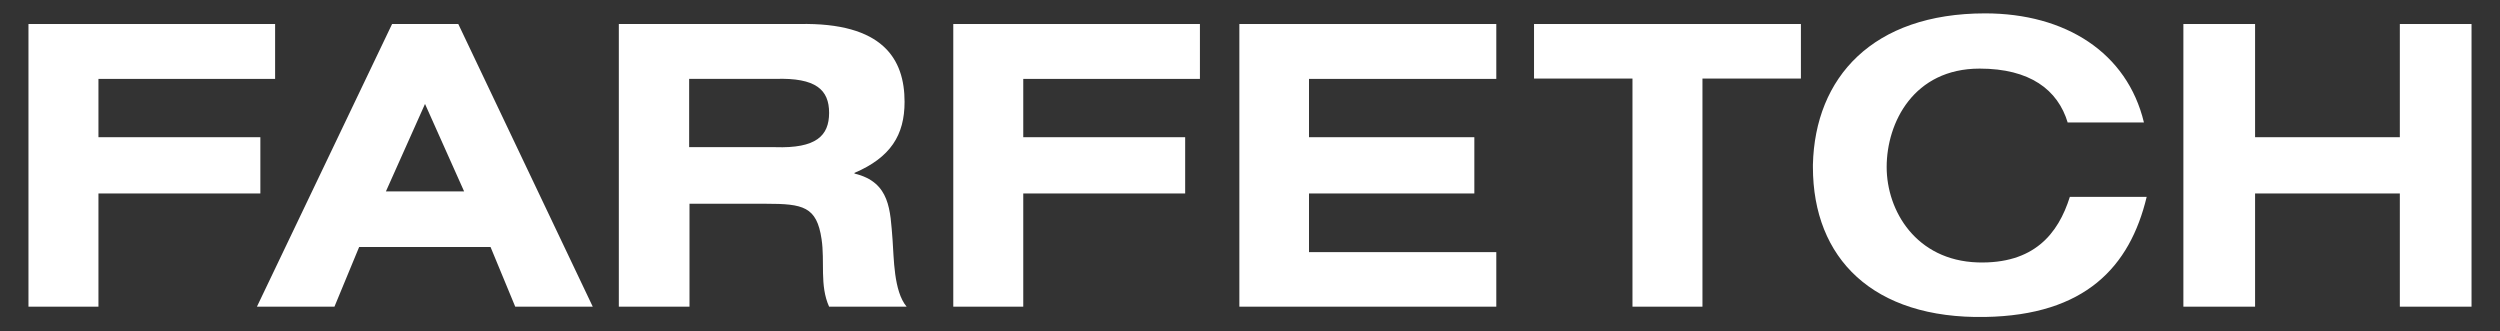 <?xml version="1.0" encoding="utf-8"?>
<!-- Generator: Adobe Illustrator 24.2.3, SVG Export Plug-In . SVG Version: 6.00 Build 0)  -->
<svg version="1.1" id="Layer_1" xmlns="http://www.w3.org/2000/svg" xmlns:xlink="http://www.w3.org/1999/xlink" x="0px" y="0px"
	 viewBox="0 0 72.88 9.65" style="enable-background:new 0 0 72.88 9.65;" xml:space="preserve">
<rect x="0" y="0" width="72.88" height="9.65" fill="#333333" stroke="none"/>
<style type="text/css">
	.st0{fill:#FFFFFF;}
</style>
<g>
	<g>
		<polygon class="st0" points="27.79,0.7 34.98,0.7 34.98,2.3 29.83,2.3 29.83,4 34.55,4 34.55,5.64 29.83,5.64 29.83,8.94 
			27.79,8.94 		"/>
	</g>
	<g>
		<polygon class="st0" points="0.83,0.7 8.02,0.7 8.02,2.3 2.87,2.3 2.87,4 7.59,4 7.59,5.64 2.87,5.64 2.87,8.94 0.83,8.94 		"/>
	</g>
	<g>
		<polygon class="st0" points="36.13,8.94 43.62,8.94 43.62,7.35 38.16,7.35 38.16,5.75 38.16,5.64 42.98,5.64 42.98,4 38.16,4 
			38.16,2.3 43.62,2.3 43.62,0.7 36.13,0.7 		"/>
	</g>
	<g>
		<path class="st0" d="M26.02,6.99c-0.07-0.85-0.06-1.68-1.11-1.93V5.04c1.05-0.45,1.46-1.1,1.46-2.07c0-1.25-0.63-2.32-3.07-2.27
			h-5.26v8.24h2.06v-3h2.23c1.08,0,1.48,0.08,1.62,1.03c0.1,0.66-0.06,1.35,0.22,1.97h2.26C26.05,8.49,26.06,7.51,26.02,6.99z
			 M22.6,4.29h-2.51V2.3h2.51c1.19-0.04,1.57,0.32,1.57,0.99S23.79,4.33,22.6,4.29z"/>
	</g>
	<g>
		<polygon class="st0" points="52.5,0.7 52.5,2.29 49.63,2.29 49.63,8.94 47.59,8.94 47.59,2.29 44.72,2.29 44.72,0.7 		"/>
	</g>
	<g>
		<polygon class="st0" points="69.96,5.64 69.96,8.94 72.05,8.94 72.05,0.7 69.96,0.7 69.96,4 69.84,4 65.74,4 65.74,0.7 63.65,0.7 
			63.65,8.94 65.74,8.94 65.74,5.64 69.84,5.64 		"/>
	</g>
	<g>
		<path class="st0" d="M60.28,3.58C59.99,2.61,59.17,2,57.71,2C55.79,2,55,3.57,55,4.87c0,1.28,0.86,2.72,2.65,2.78
			C59.29,7.7,60,6.82,60.34,5.74h0.03h2.21c-0.49,2.04-1.79,3.45-4.71,3.5c-3.27,0.06-5.02-1.71-5.02-4.37l0-0.07
			c0.06-2.54,1.74-4.41,5.02-4.41c2.34,0,4.14,1.14,4.63,3.18H60.28z"/>
	</g>
	<g>
		<path class="st0" d="M13.36,0.7h-1.93L7.49,8.94h2.26l0.72-1.74h3.83l0.72,1.74h2.26L13.36,0.7z M11.25,5.58l1.14-2.55l1.14,2.55
			H11.25z"/>
	</g>
</g>
</svg>
